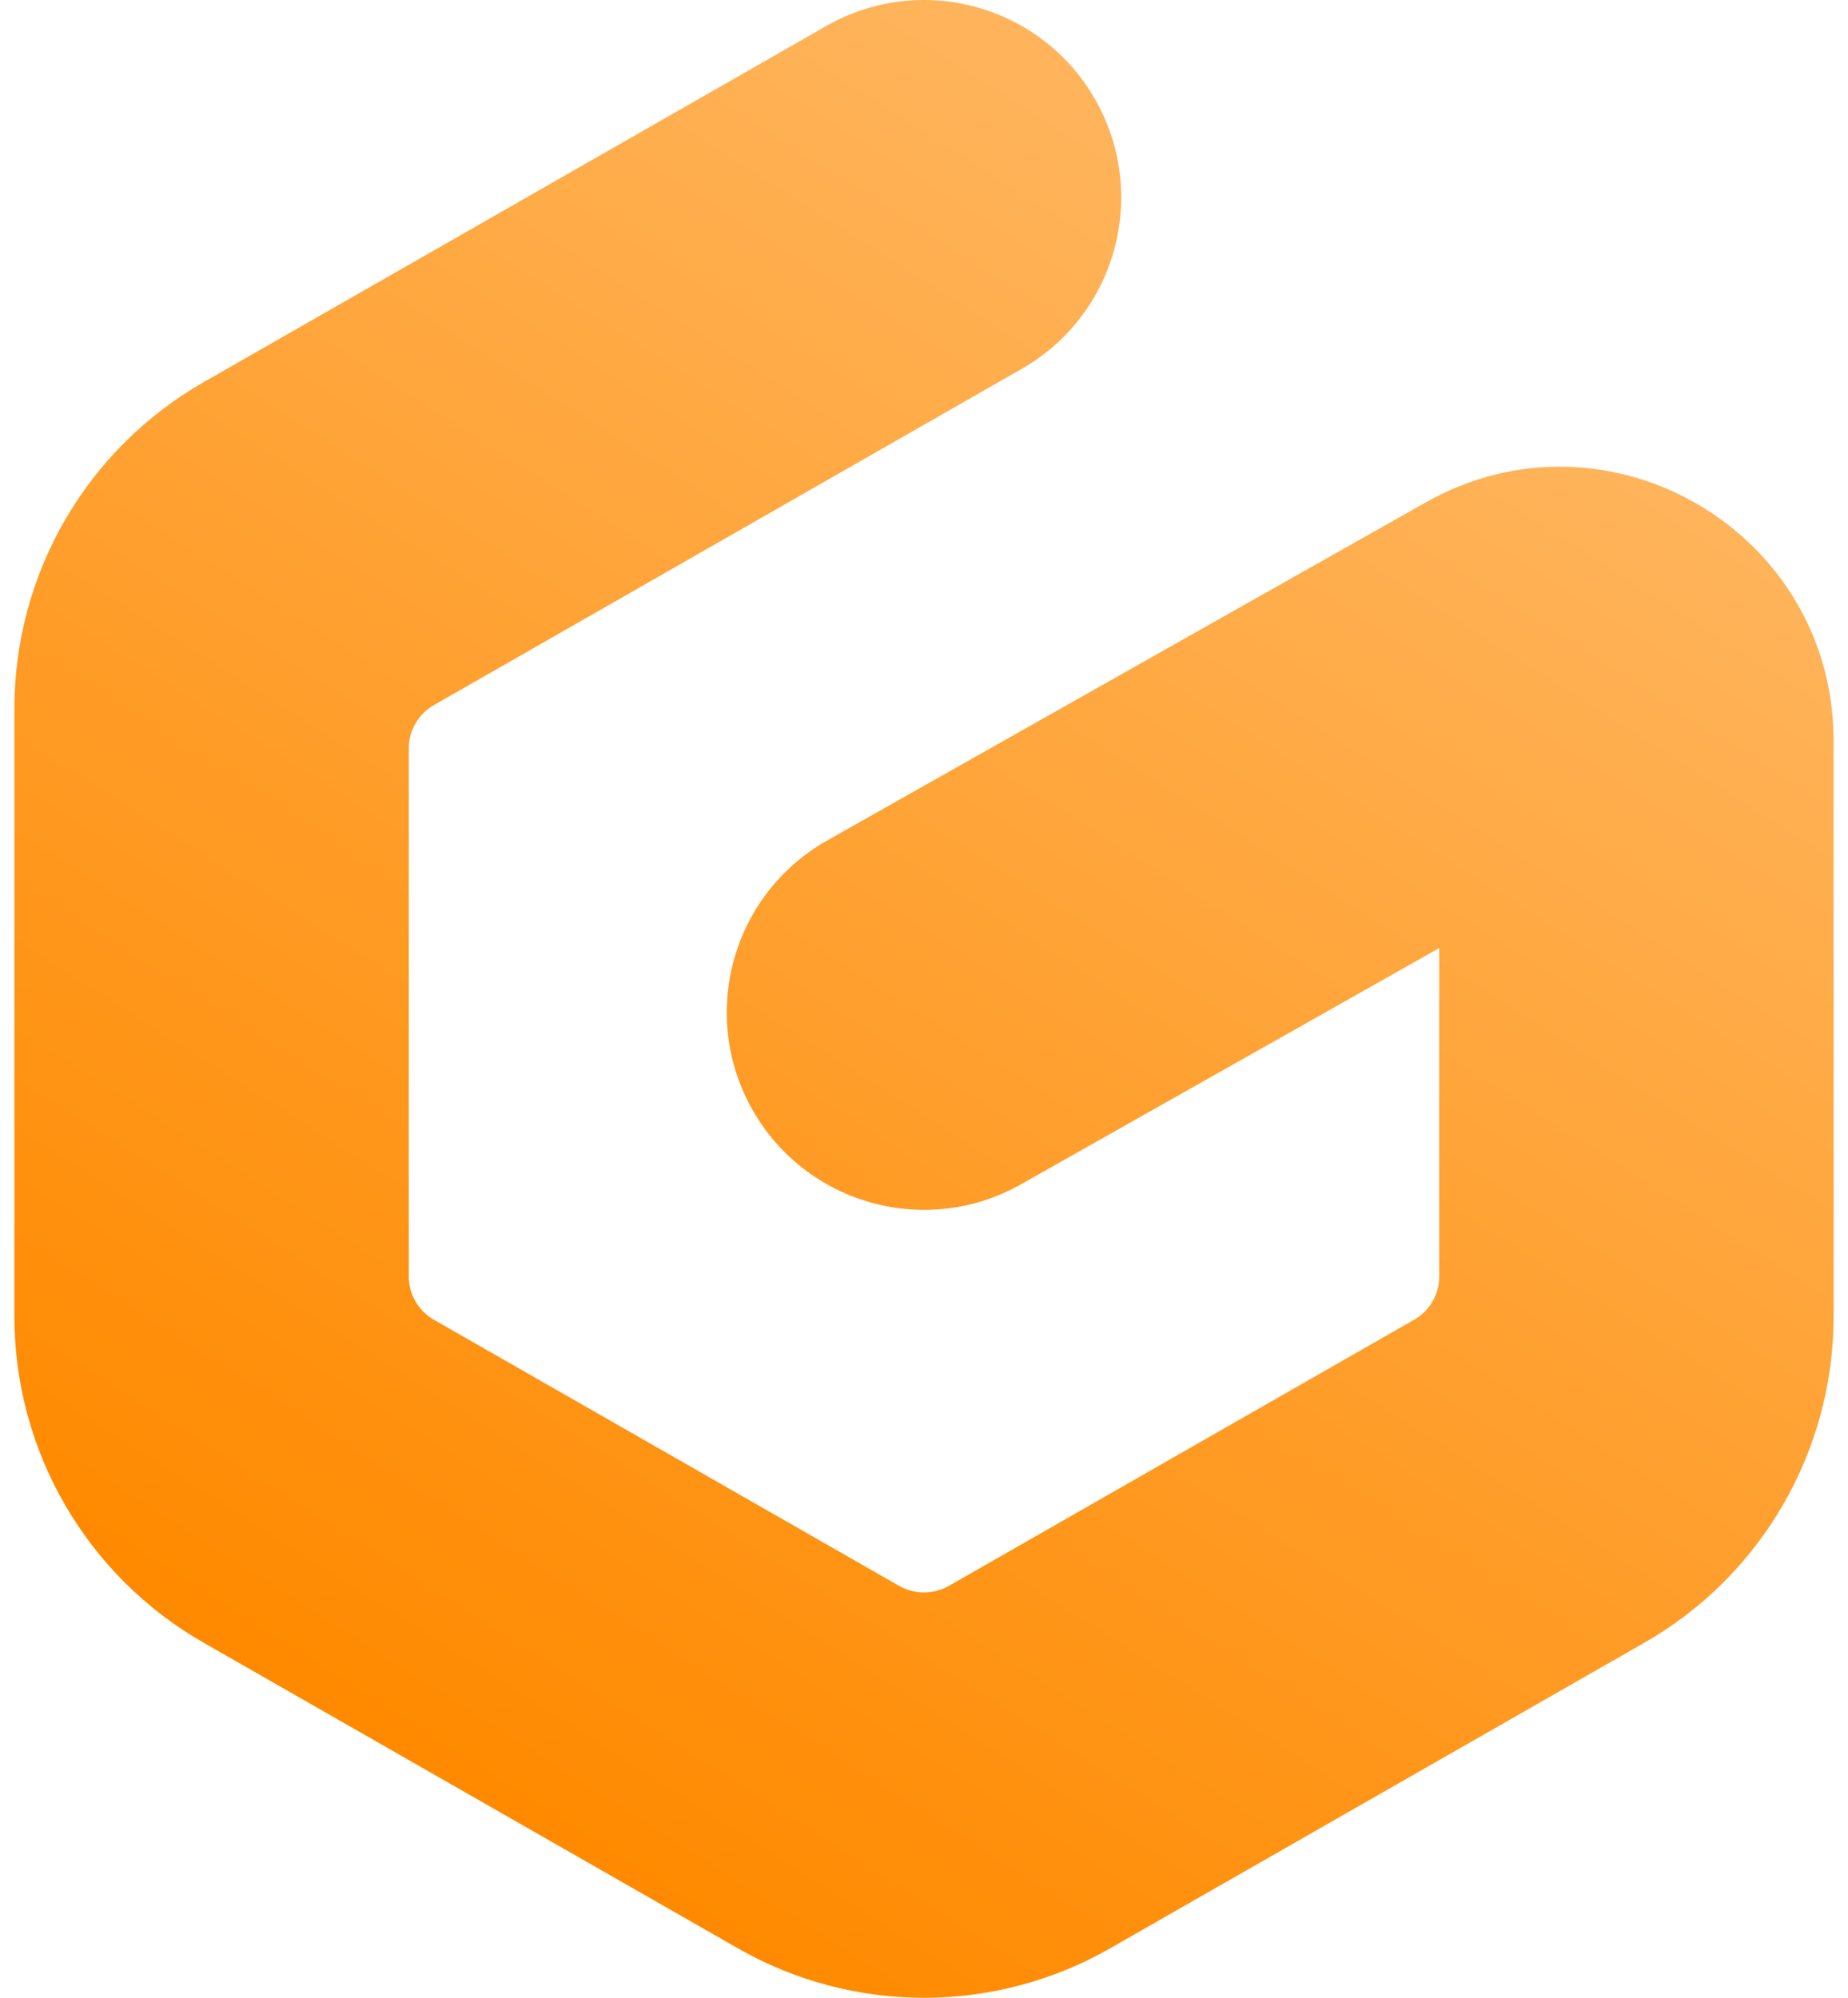 <svg width="74" height="80" viewBox="0 0 74 80" fill="none" xmlns="http://www.w3.org/2000/svg">
    <path fill-rule="evenodd" clip-rule="evenodd"
          d="M43.855 3.984C46.019 7.774 44.703 12.602 40.917 14.768L17.376 28.235C16.753 28.591 16.369 29.253 16.369 29.97V51.115C16.369 51.832 16.753 52.494 17.376 52.85L36.003 63.505C36.62 63.858 37.38 63.858 37.997 63.505L56.623 52.85C57.247 52.494 57.631 51.832 57.631 51.115V37.965L40.88 47.426C37.082 49.572 32.266 48.228 30.123 44.426C27.98 40.625 29.322 35.803 33.12 33.658L57.088 20.12C64.389 15.996 73.423 21.277 73.423 29.669V52.718C73.423 58.116 70.533 63.101 65.851 65.779L44.456 78.018C39.836 80.661 34.164 80.661 29.544 78.018L8.149 65.779C3.467 63.101 0.577 58.116 0.577 52.718V28.367C0.577 22.969 3.467 17.984 8.149 15.306L33.083 1.043C36.869 -1.123 41.692 0.194 43.855 3.984Z"
          fill="url(#paint0_linear_812_296)"/>
    <defs>
        <linearGradient id="paint0_linear_812_296" x1="55.405" y1="12.098" x2="17.959" y2="70.906"
                        gradientUnits="userSpaceOnUse">
            <stop stop-color="#FFB45B"/>
            <stop offset="1" stop-color="#FF8A00"/>
        </linearGradient>
    </defs>
</svg>
